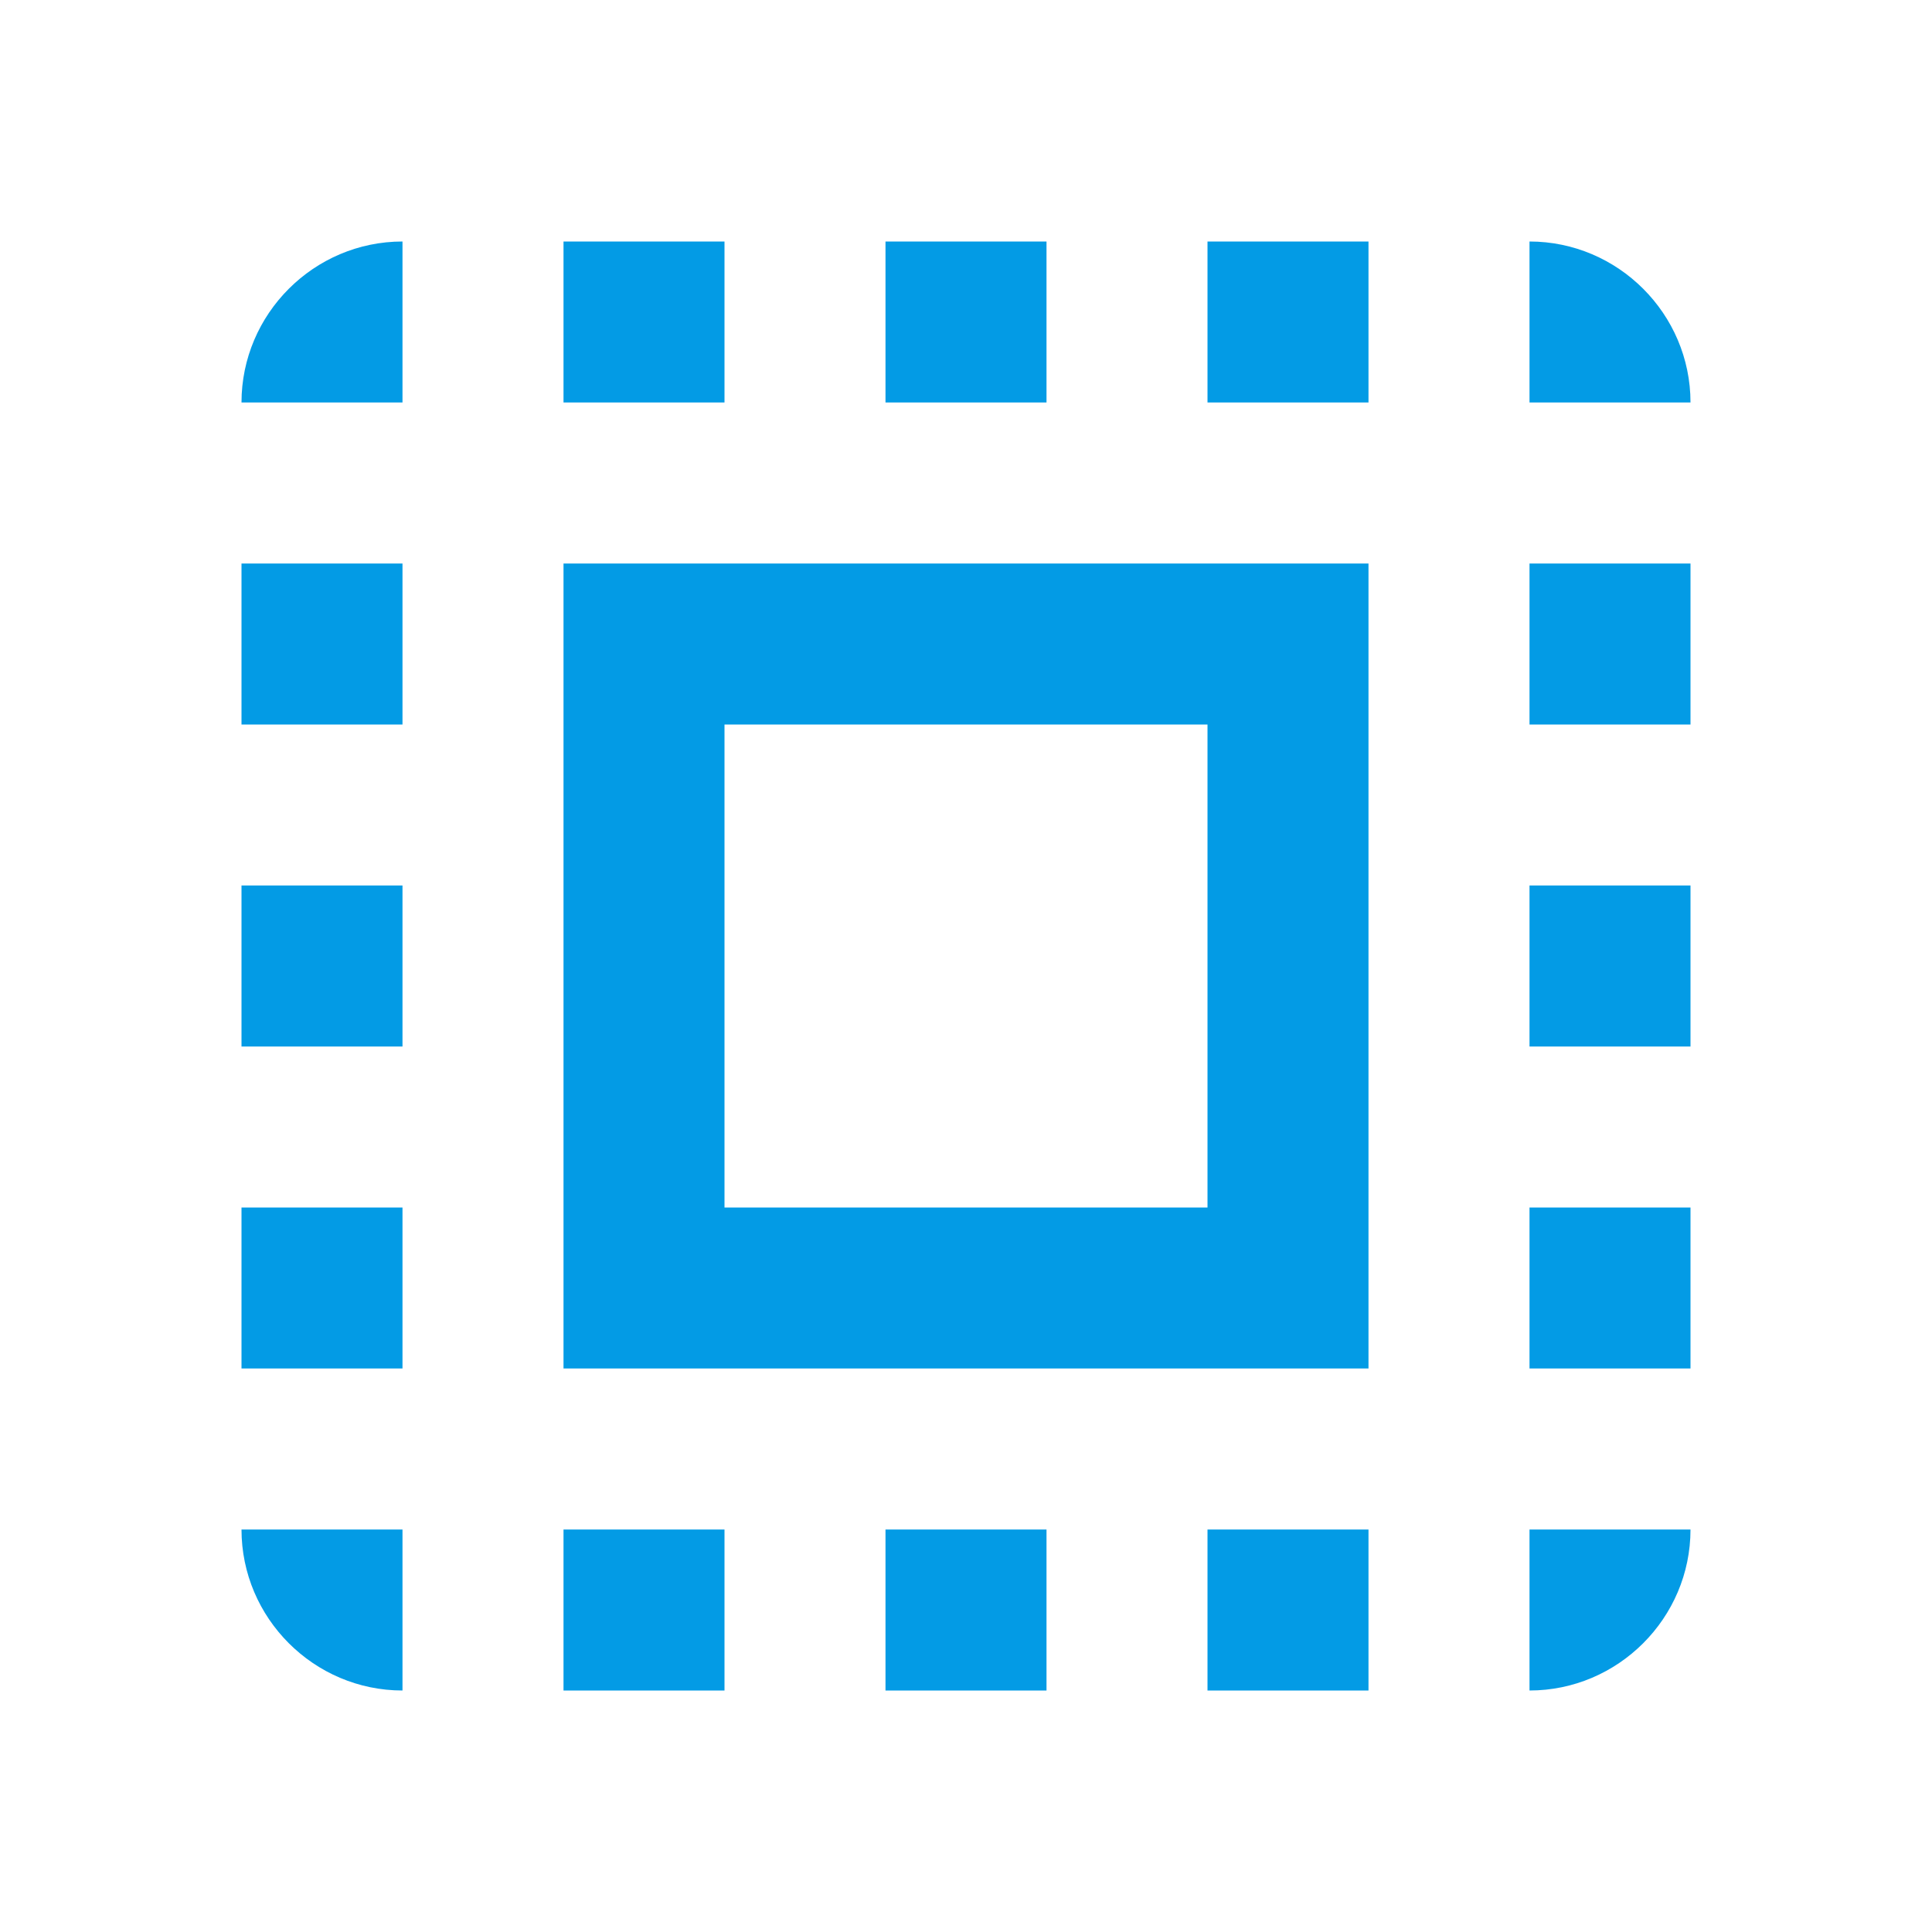 <svg version="1.1" xmlns="http://www.w3.org/2000/svg" xmlns:xlink="http://www.w3.org/1999/xlink" viewBox="0,0,1024,1024">
	<!-- Color names: teamapps-color-1 -->
	<desc>select_all icon - Licensed under Apache License v2.0 (http://www.apache.org/licenses/LICENSE-2.0) - Created with Iconfu.com - Derivative work of Material icons (Copyright Google Inc.)</desc>
	<g fill="none" fill-rule="nonzero" style="mix-blend-mode: normal">
		<g color="#039be5" class="teamapps-color-1">
			<path d="M298.67,298.67h426.66v426.66h-426.66zM384,640h256v-256h-256zM298.67,810.67h85.33v85.33h-85.33zM810.67,810.67h85.33c0,46.93 -38.4,85.33 -85.33,85.33zM810.67,298.67h85.33v85.33h-85.33zM128,298.67h85.33v85.33h-85.33zM896,213.33h-85.33v-85.33c46.93,0 85.33,38.4 85.33,85.33zM128,810.67h85.33v85.33c-46.93,0 -85.33,-38.4 -85.33,-85.33zM384,213.33h-85.33v-85.33h85.33zM469.33,810.67h85.34v85.33h-85.34zM810.67,469.33h85.33v85.34h-85.33zM213.33,128v85.33h-85.33c0,-46.93 38.4,-85.33 85.33,-85.33zM128,469.33h85.33v85.34h-85.33zM554.67,213.33h-85.34v-85.33h85.34zM810.67,640h85.33v85.33h-85.33zM640,810.67h85.33v85.33h-85.33zM128,640h85.33v85.33h-85.33zM640,128h85.33v85.33h-85.33z" fill="currentColor"/>
		</g>
	</g>
</svg>